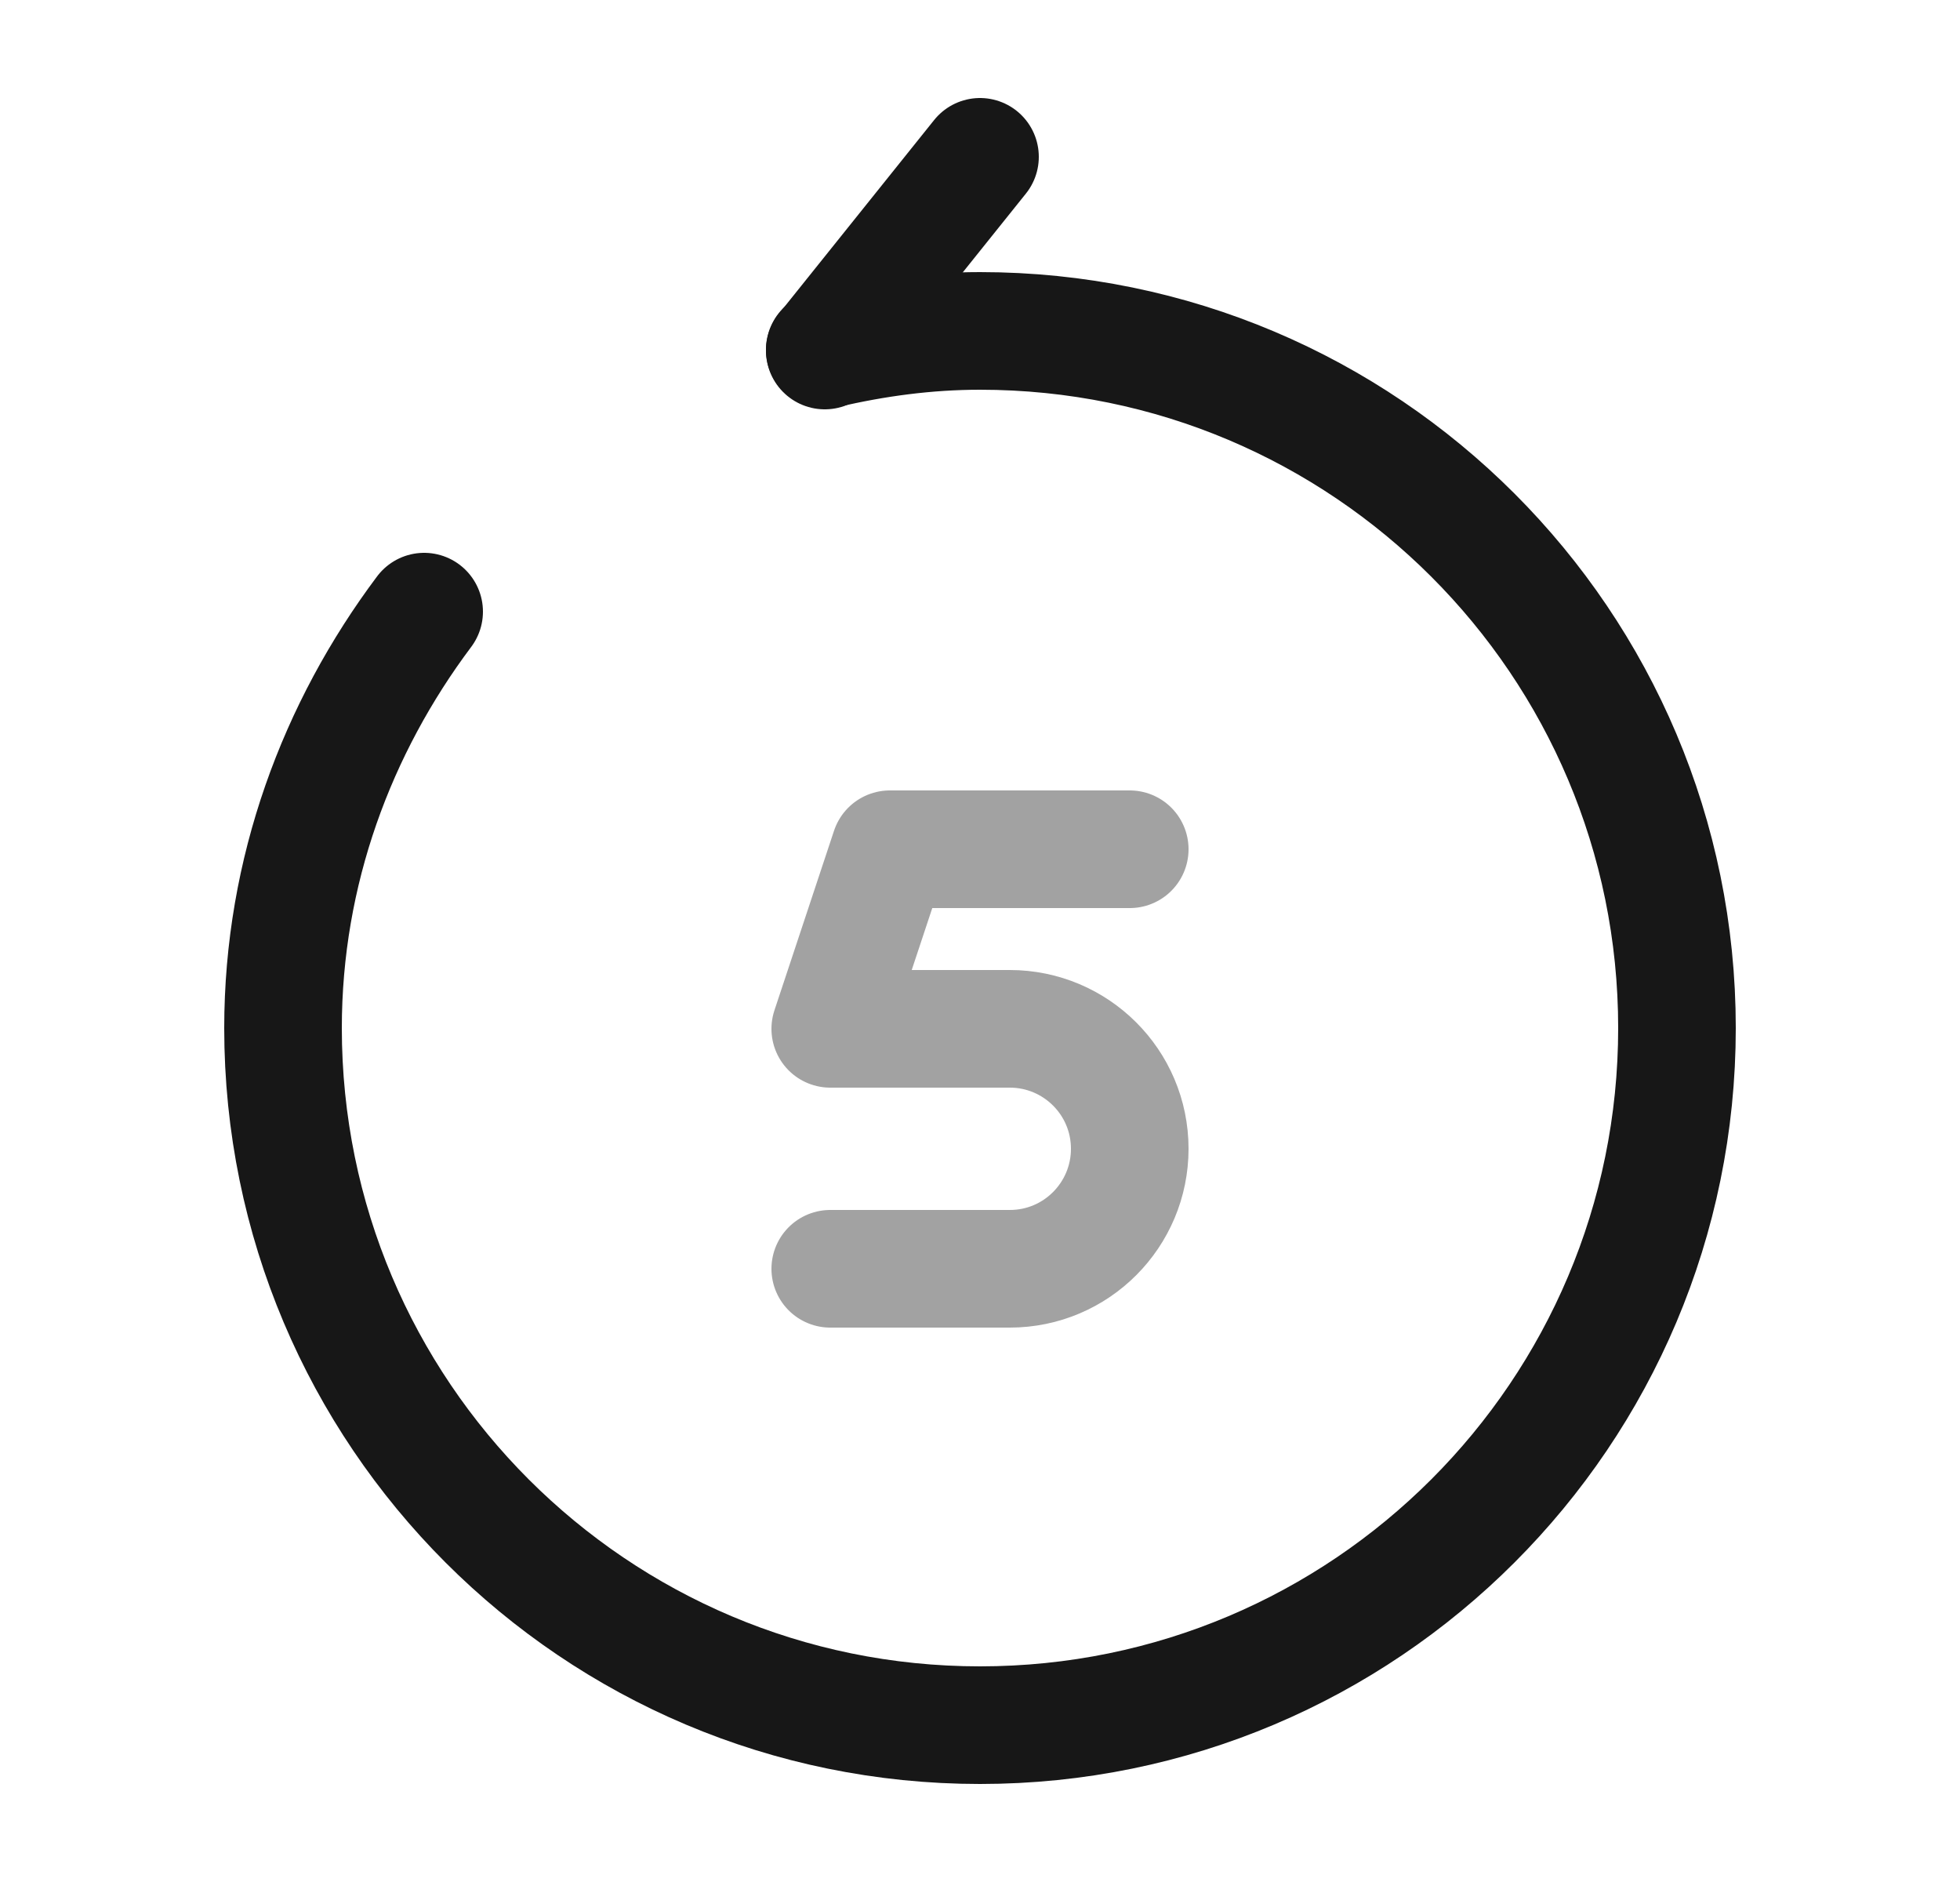 <svg width="25" height="24" viewBox="0 0 25 24" fill="none" xmlns="http://www.w3.org/2000/svg">
<path opacity="0.4" d="M14.41 10.83H11.35L10.59 13.12H12.88C13.72 13.12 14.41 13.8 14.41 14.65C14.41 15.49 13.73 16.18 12.88 16.18H10.59" stroke="#171717" stroke-width="1.5" stroke-linecap="round" stroke-linejoin="round"/>
<path d="M10.52 4.47L12.5 2" stroke="#171717" stroke-width="1.5" stroke-linecap="round" stroke-linejoin="round"/>
<path d="M5.41 7.8C4.3 9.28 3.61 11.11 3.61 13.11C3.61 18.02 7.59 22 12.5 22C17.41 22 21.39 18.02 21.39 13.11C21.39 8.2 17.41 4.22 12.5 4.22C11.82 4.22 11.16 4.31 10.52 4.46" stroke="#171717" stroke-width="1.5" stroke-linecap="round" stroke-linejoin="round"/>
</svg>
